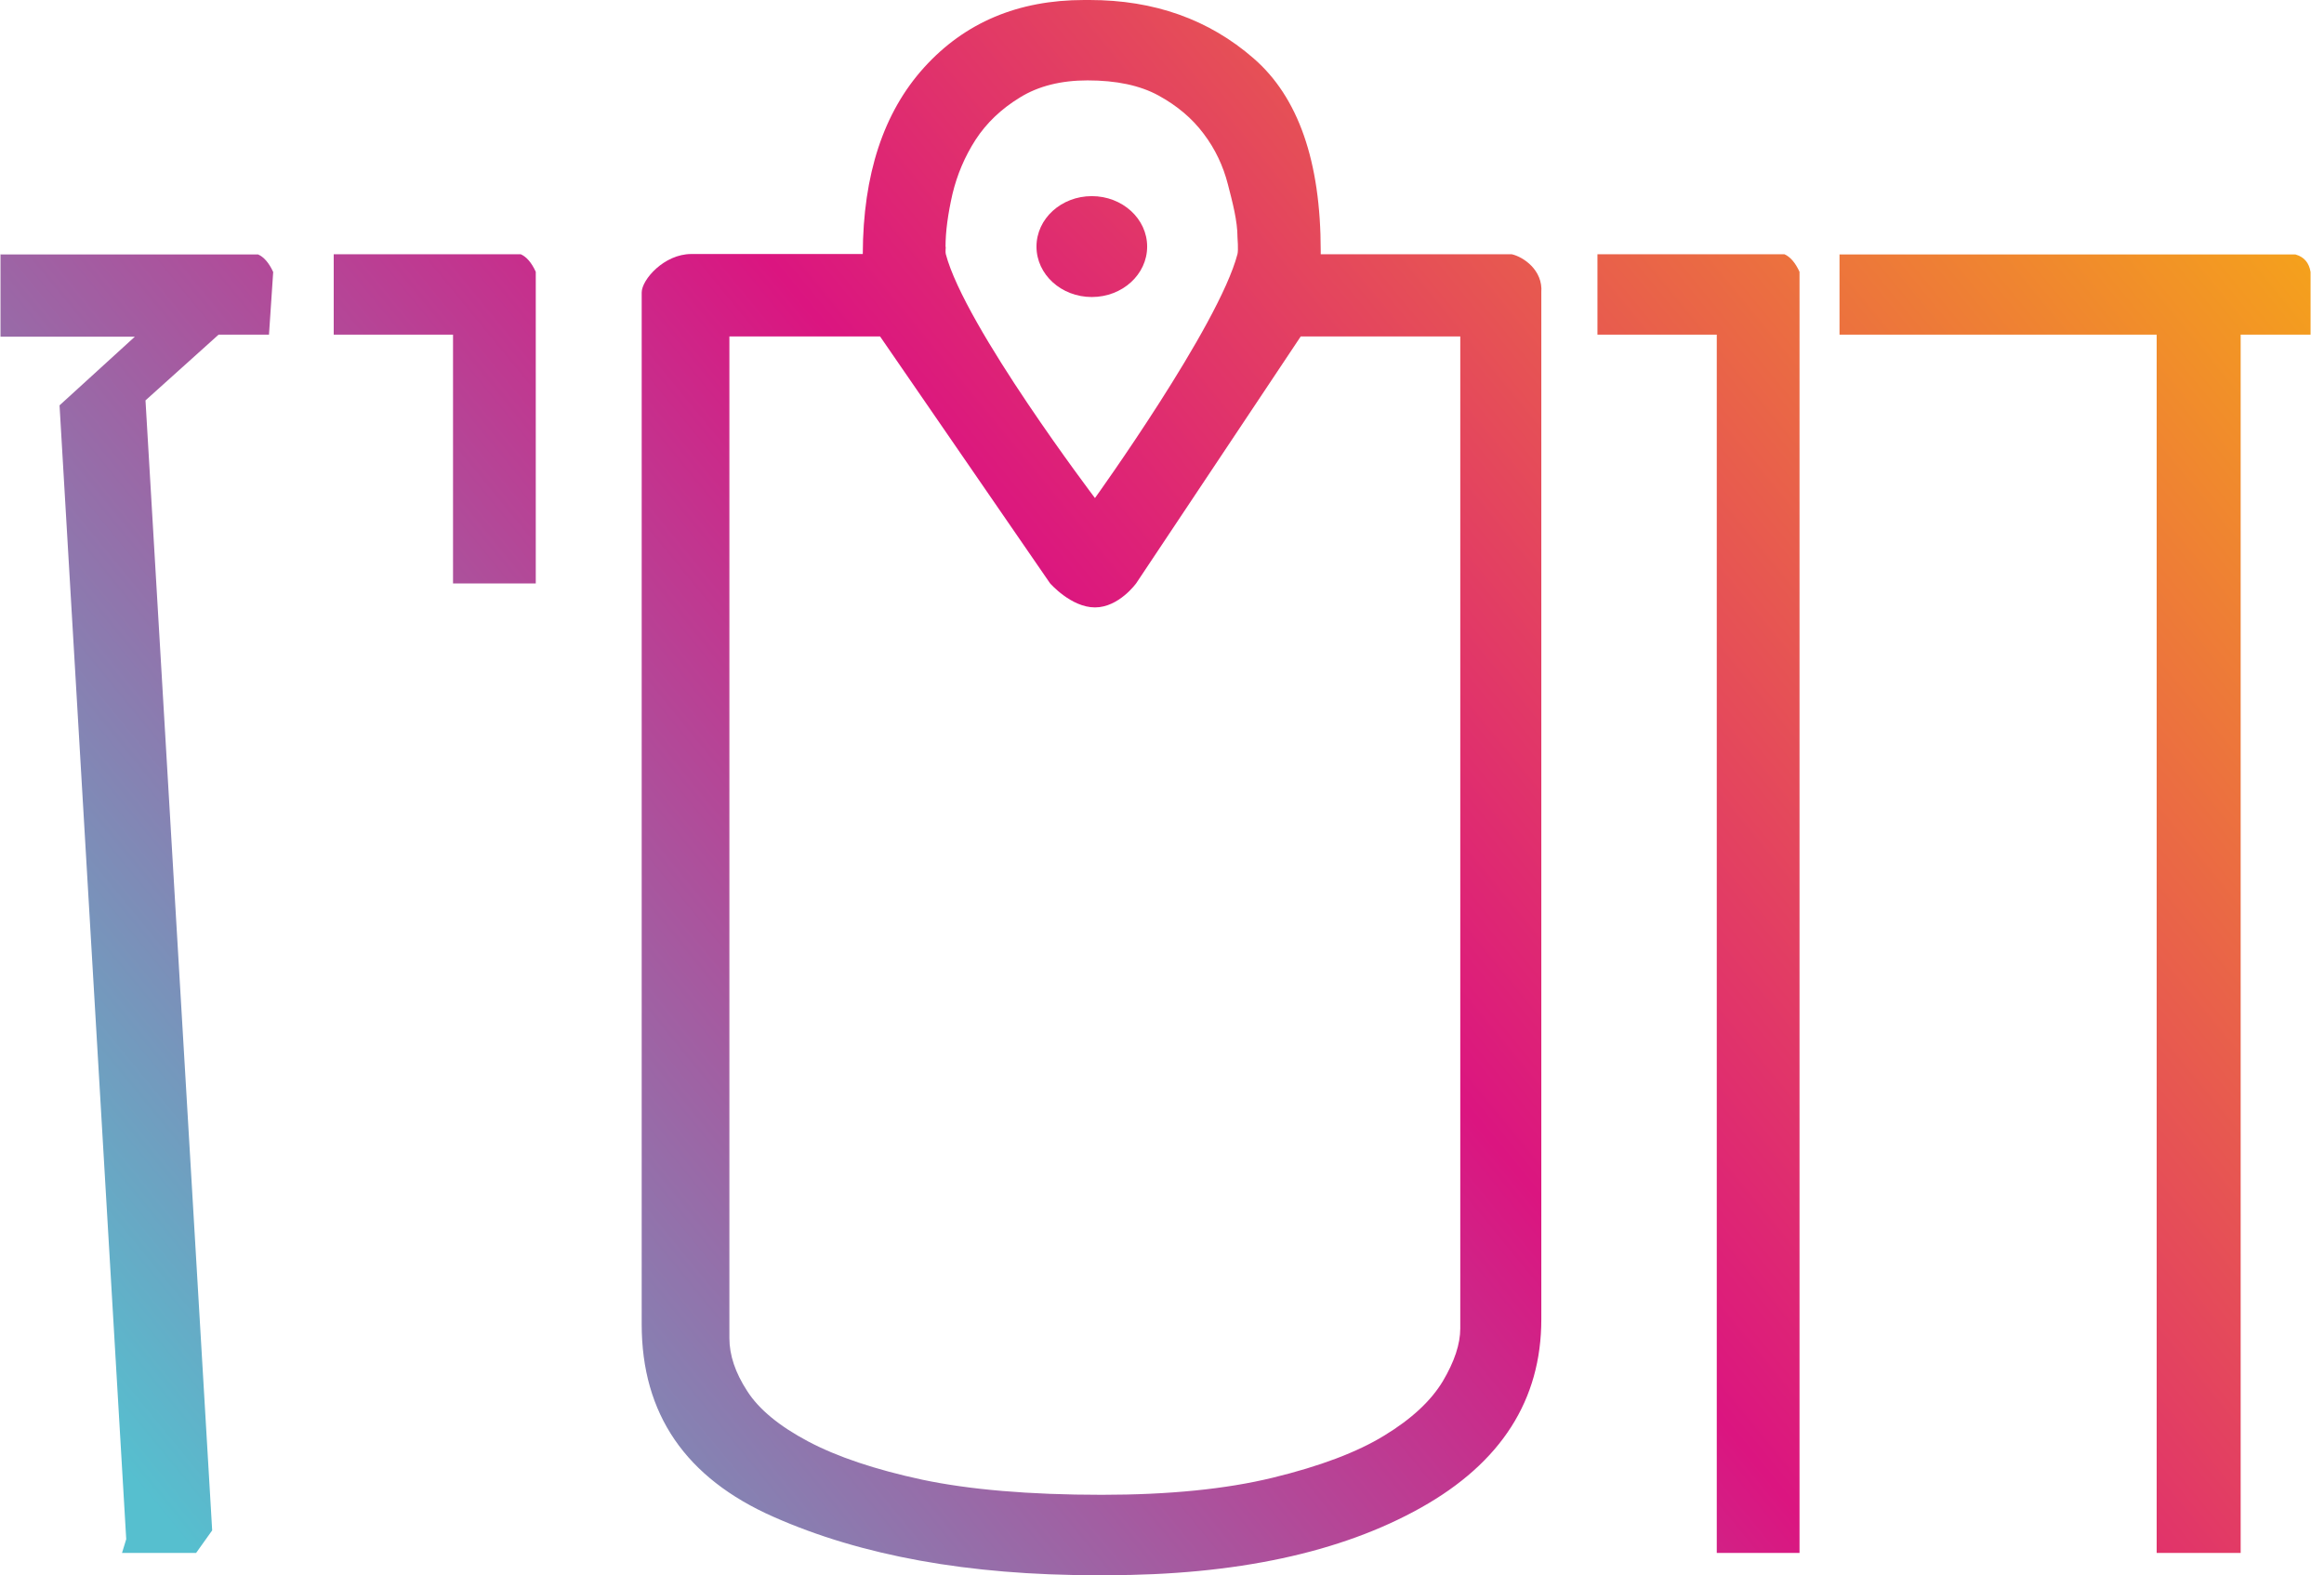 <svg width="121" height="82" viewBox="0 0 121 82" fill="none" xmlns="http://www.w3.org/2000/svg">
<path d="M0.026 13.235V17.526H7.022L3.1 21.101L6.572 80.125L6.353 80.84H10.211L11.047 79.667L7.575 20.843L11.382 17.42H14.005L14.224 14.161C14.005 13.681 13.735 13.376 13.44 13.247H0L0.026 13.235Z" fill="url(#paint0_linear_988_10719)"/>
<path d="M17.375 13.235V17.42H23.587V30.374H27.895V14.15C27.677 13.669 27.407 13.364 27.111 13.235H17.375Z" fill="url(#paint1_linear_988_10719)"/>
<path d="M83.172 13.235V17.42H89.384V80.84H93.693V14.15C93.473 13.669 93.203 13.364 92.908 13.235H83.172Z" fill="url(#paint2_linear_988_10719)"/>
<path d="M95.775 13.235V17.42H112.288V80.84H116.661V17.42H120.301V14.161C120.224 13.681 119.967 13.376 119.516 13.247H95.788L95.775 13.235Z" fill="url(#paint3_linear_988_10719)"/>
<path d="M78.719 13.235H68.764V13.059C68.764 8.393 67.594 5.052 65.267 3.036C62.939 1.008 60.084 0 56.727 0H56.444C53.01 0 50.232 1.172 48.11 3.517C46.001 5.85 44.934 9.085 44.921 13.223H35.995C34.568 13.223 33.41 14.568 33.41 15.225V68.941C33.41 73.606 35.699 76.947 40.278 78.964C44.856 80.992 50.451 82 57.048 82H57.602C64.341 82 69.806 80.828 73.986 78.483C78.166 76.139 80.249 72.868 80.249 68.683V15.225C80.342 14.053 79.298 13.364 78.707 13.235H78.719ZM49.229 12.86C49.229 12.039 49.358 11.125 49.589 10.105C49.834 9.085 50.232 8.147 50.798 7.268C51.364 6.401 52.123 5.674 53.1 5.076C54.065 4.478 55.248 4.185 56.624 4.185C58.116 4.185 59.351 4.443 60.315 4.97C61.28 5.498 62.064 6.154 62.669 6.963C63.273 7.76 63.685 8.64 63.929 9.589C64.173 10.539 64.431 11.488 64.431 12.367C64.431 12.367 64.482 13.012 64.431 13.223C63.453 16.974 57.01 25.927 57.01 25.927C57.01 25.927 50.232 16.998 49.242 13.223C49.216 13.129 49.242 12.848 49.242 12.848L49.229 12.86ZM76.03 69.152C76.03 69.972 75.723 70.887 75.118 71.907C74.501 72.927 73.498 73.864 72.07 74.732C70.656 75.599 68.726 76.326 66.27 76.924C63.813 77.522 60.842 77.815 57.357 77.815C53.589 77.815 50.464 77.545 48.02 77.029C45.564 76.502 43.583 75.834 42.078 75.037C40.574 74.24 39.506 73.36 38.902 72.411C38.284 71.461 37.976 70.547 37.976 69.656V17.514H45.821L54.669 30.362C54.669 30.362 55.762 31.62 57.01 31.62C58.257 31.62 59.158 30.362 59.158 30.362L67.723 17.514H76.03V69.152Z" fill="url(#paint4_linear_988_10719)"/>
<path d="M56.846 15.462C58.437 15.462 59.727 14.287 59.727 12.836C59.727 11.386 58.437 10.21 56.846 10.21C55.255 10.21 53.965 11.386 53.965 12.836C53.965 14.287 55.255 15.462 56.846 15.462Z" fill="url(#paint5_linear_988_10719)"/>
<defs>
<linearGradient id="paint0_linear_988_10719" x1="97.678" y1="-16.107" x2="-2.226" y2="65.926" gradientUnits="userSpaceOnUse">
<stop stop-color="#F5A41A"/>
<stop offset="0.49" stop-color="#DB1580"/>
<stop offset="1" stop-color="#56BFCF"/>
</linearGradient>
<linearGradient id="paint1_linear_988_10719" x1="90.696" y1="-24.617" x2="-9.211" y2="57.403" gradientUnits="userSpaceOnUse">
<stop stop-color="#F5A41A"/>
<stop offset="0.49" stop-color="#DB1580"/>
<stop offset="1" stop-color="#56BFCF"/>
</linearGradient>
<linearGradient id="paint2_linear_988_10719" x1="127.594" y1="20.327" x2="27.688" y2="102.348" gradientUnits="userSpaceOnUse">
<stop stop-color="#F5A41A"/>
<stop offset="0.49" stop-color="#DB1580"/>
<stop offset="1" stop-color="#56BFCF"/>
</linearGradient>
<linearGradient id="paint3_linear_988_10719" x1="133.971" y1="28.099" x2="34.066" y2="110.12" gradientUnits="userSpaceOnUse">
<stop stop-color="#F5A41A"/>
<stop offset="0.49" stop-color="#DB1580"/>
<stop offset="1" stop-color="#56BFCF"/>
</linearGradient>
<linearGradient id="paint4_linear_988_10719" x1="114.51" y1="4.396" x2="14.605" y2="86.417" gradientUnits="userSpaceOnUse">
<stop stop-color="#F5A41A"/>
<stop offset="0.49" stop-color="#DB1580"/>
<stop offset="1" stop-color="#56BFCF"/>
</linearGradient>
<linearGradient id="paint5_linear_988_10719" x1="94.978" y1="-18.111" x2="7.292" y2="67.552" gradientUnits="userSpaceOnUse">
<stop stop-color="#F5A41A"/>
<stop offset="0.49" stop-color="#DB1580"/>
<stop offset="1" stop-color="#56BFCF"/>
</linearGradient>
</defs>
</svg>
